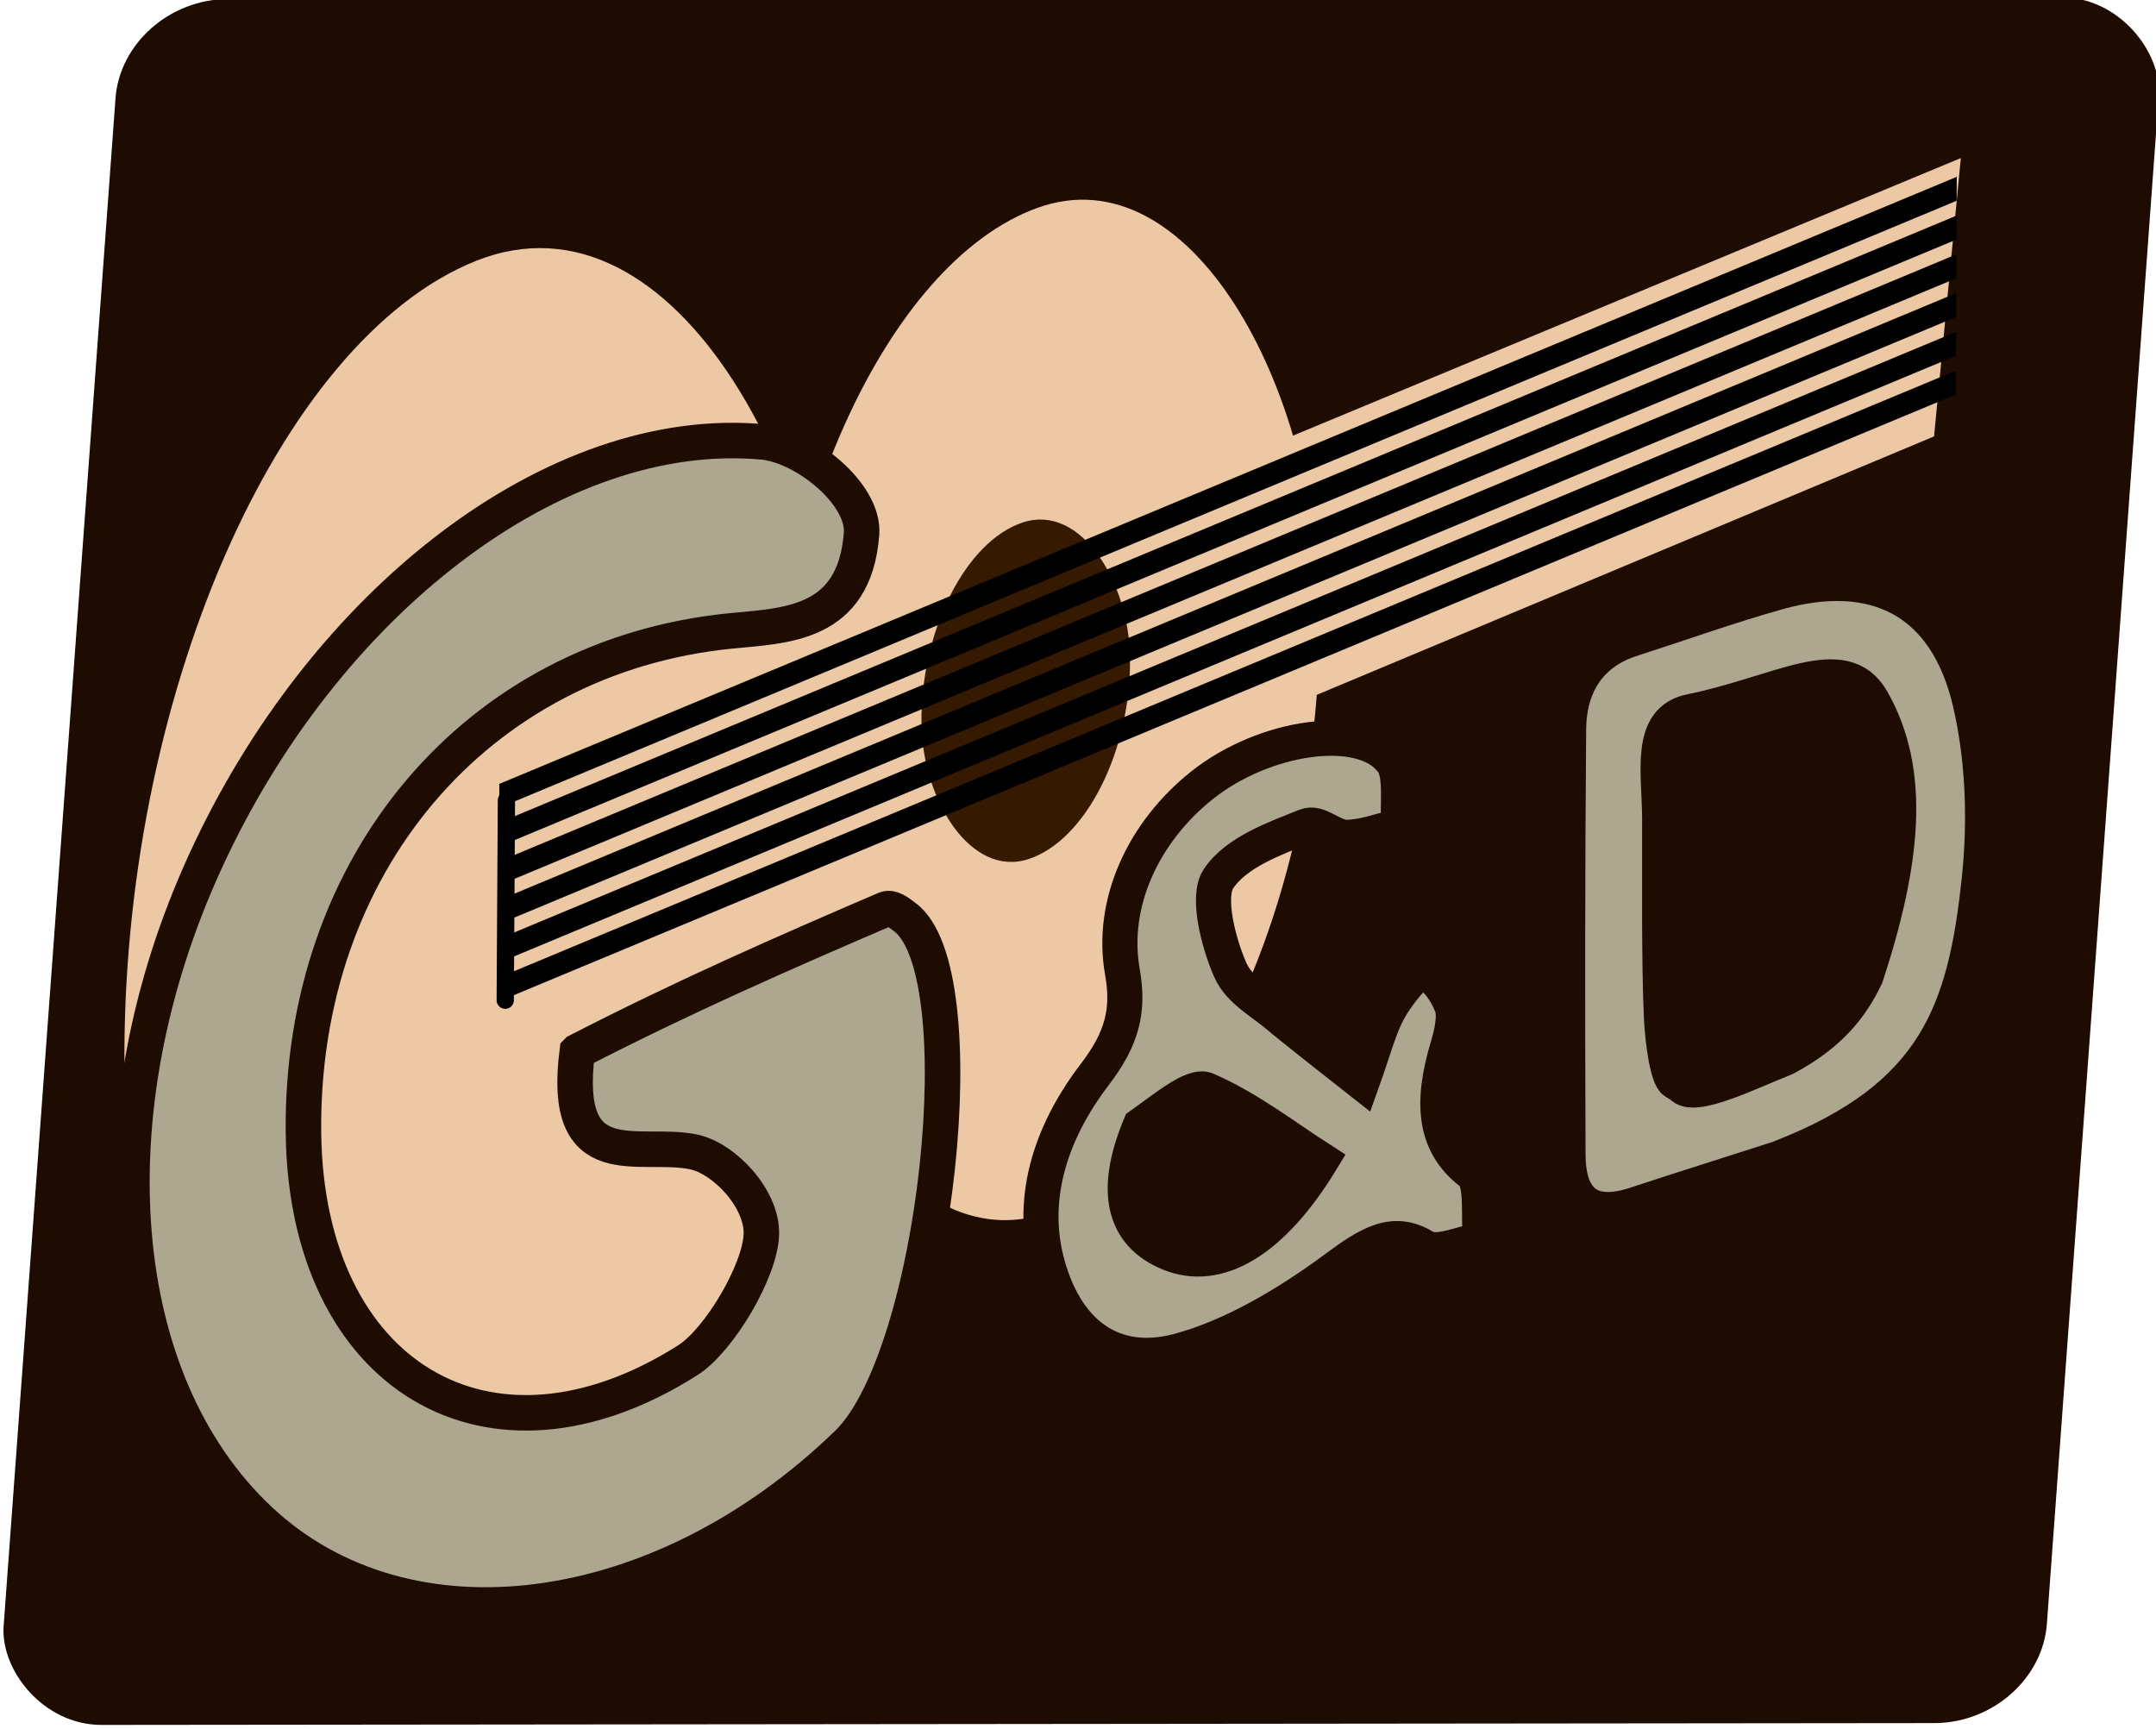 <?xml version="1.0" encoding="UTF-8" standalone="no"?>
<!-- Created with Inkscape (http://www.inkscape.org/) -->

<svg
   width="393.483"
   height="315.623"
   viewBox="0 0 104.109 83.509"
   version="1.1"
   id="svg1"
   xml:space="preserve"
   inkscape:version="1.3.1 (91b66b0783, 2023-11-16)"
   sodipodi:docname="logo-04.svg"
   xmlns:inkscape="http://www.inkscape.org/namespaces/inkscape"
   xmlns:sodipodi="http://sodipodi.sourceforge.net/DTD/sodipodi-0.dtd"
   xmlns="http://www.w3.org/2000/svg"
   xmlns:svg="http://www.w3.org/2000/svg"><sodipodi:namedview
     id="namedview1"
     pagecolor="#505050"
     bordercolor="#eeeeee"
     borderopacity="1"
     inkscape:showpageshadow="false"
     inkscape:pageopacity="0"
     inkscape:pagecheckerboard="0"
     inkscape:deskcolor="#505050"
     inkscape:document-units="px"
     inkscape:zoom="0.70593673"
     inkscape:cx="213.90019"
     inkscape:cy="-74.369271"
     inkscape:window-width="1920"
     inkscape:window-height="1027"
     inkscape:window-x="-8"
     inkscape:window-y="-8"
     inkscape:window-maximized="1"
     inkscape:current-layer="layer1"
     showgrid="false"
     showborder="true" /><defs
     id="defs1" /><g
     inkscape:label="Layer 1"
     inkscape:groupmode="layer"
     id="layer1"
     transform="matrix(9.58,0,0,9.58,-407.585,-1105.639)"><rect
       style="fill:#1e0c02;fill-opacity:1;stroke:none;stroke-width:0.371;stroke-linejoin:bevel;stroke-dasharray:none;stroke-opacity:1"
       id="rect11"
       width="10.299"
       height="8.726"
       x="51.618"
       y="115.806"
       transform="matrix(1,-0.001,-0.073,0.997,0,0)"
       ry="0.501"
       rx="0.53"
       inkscape:label="background" /><path
       id="rect10"
       style="fill:#edc8a5;fill-opacity:1;stroke-width:0.336;stroke-linejoin:bevel"
       inkscape:label="neck"
       d="m 48.274,117.935 4.155,-1.727 -0.135,1.403 -3.888,1.628 z"
       sodipodi:nodetypes="ccccc" /><rect
       style="fill:#edc8a5;fill-opacity:1;stroke:none;stroke-width:0.354;stroke-linejoin:bevel;stroke-opacity:1"
       id="rect4"
       width="3.905"
       height="6.723"
       x="44.699"
       y="133.94"
       ry="3.929"
       rx="3.637"
       transform="matrix(0.929,-0.369,0.012,1,0,0)"
       inkscape:label="halph body 1" /><rect
       style="fill:#edc8a5;fill-opacity:1;stroke:none;stroke-width:0.513;stroke-linejoin:bevel;stroke-dasharray:none;stroke-opacity:1"
       id="rect5"
       width="2.957"
       height="5.061"
       x="47.503"
       y="133.162"
       ry="2.996"
       rx="2.213"
       transform="matrix(0.94,-0.341,0.013,1,0,0)"
       inkscape:label="halph body 2" /><path
       id="path3"
       style="display:none;fill:#1e0c02;fill-opacity:0.277;stroke:#1e0c02;stroke-width:0.13;stroke-linecap:square;stroke-linejoin:round;stroke-dasharray:none;stroke-opacity:1"
       inkscape:label="G"
       d="m 46.696,119.826 c -0.1,1.572 -0.781,3.148 -1.728,3.61 -0.89,0.435 -1.765,-0.996 -1.785,-2.795 -0.02,-1.799 0.54,-3.346 1.377,-4.107 0.202,-0.184 0.606,-0.335 0.923,-0.281 0.279,0.048 0.524,0.267 0.684,0.502 0.194,0.284 0.387,0.699 0.438,1.084 l -0.669,0.212 c -0.11,-0.862 -0.43,-0.982 -0.642,-0.949 -0.607,0.224 -0.865,1.183 -0.952,1.764 -0.097,0.645 -0.212,1.395 -0.111,2.41 0.152,1.522 0.557,1.598 0.855,1.185 0.27,-0.375 0.759,-1.018 0.96,-2.383"
       sodipodi:nodetypes="csssascccsssc"
       transform="translate(-1.3120163e-6)" /><rect
       style="fill:#351900;fill-opacity:1;stroke:none;stroke-width:0.182;stroke-linejoin:bevel;stroke-dasharray:none;stroke-opacity:1"
       id="rect9"
       width="1.104"
       height="1.698"
       x="47.464"
       y="132.785"
       ry="1.005"
       rx="0.826"
       transform="matrix(0.952,-0.307,0.015,1,0,0)"
       inkscape:label="hole" /><g
       id="g8"
       transform="matrix(2.168,-0.593,-0.003,0.74,-61.241,61.729)"
       style="stroke-width:0.85"
       inkscape:label="strings"><rect
         style="fill:#000000;fill-opacity:1;stroke:none;stroke-width:0.078;stroke-linejoin:bevel;stroke-dasharray:none;stroke-opacity:1"
         id="rect1"
         width="3.673"
         height="0.163"
         x="53.357"
         y="137.955"
         transform="matrix(0.922,-0.387,0,1,0,0)"
         inkscape:label="string 6" /><rect
         style="fill:#000000;fill-opacity:1;stroke:none;stroke-width:0.078;stroke-linejoin:bevel;stroke-dasharray:none;stroke-opacity:1"
         id="rect2"
         width="3.673"
         height="0.163"
         x="53.357"
         y="138.219"
         transform="matrix(0.922,-0.387,0,1,0,0)"
         inkscape:label="string 5" /><rect
         style="fill:#000000;fill-opacity:1;stroke:none;stroke-width:0.078;stroke-linejoin:bevel;stroke-dasharray:none;stroke-opacity:1"
         id="rect3"
         width="3.673"
         height="0.163"
         x="53.357"
         y="138.483"
         transform="matrix(0.922,-0.387,0,1,0,0)"
         inkscape:label="string 4" /><rect
         style="fill:#000000;fill-opacity:1;stroke:none;stroke-width:0.078;stroke-linejoin:bevel;stroke-dasharray:none;stroke-opacity:1"
         id="rect6"
         width="3.673"
         height="0.163"
         x="53.357"
         y="138.747"
         transform="matrix(0.922,-0.387,0,1,0,0)"
         inkscape:label="string 3" /><rect
         style="fill:#000000;fill-opacity:1;stroke:none;stroke-width:0.078;stroke-linejoin:bevel;stroke-dasharray:none;stroke-opacity:1"
         id="rect7"
         width="3.673"
         height="0.163"
         x="53.357"
         y="139.011"
         transform="matrix(0.922,-0.387,0,1,0,0)"
         inkscape:label="string 2" /><rect
         style="fill:#000000;fill-opacity:1;stroke:none;stroke-width:0.078;stroke-linejoin:bevel;stroke-dasharray:none;stroke-opacity:1"
         id="rect8"
         width="3.673"
         height="0.163"
         x="53.357"
         y="139.275"
         transform="matrix(0.922,-0.387,0,1,0,0)"
         inkscape:label="string 1" /></g><g
       id="g9"
       transform="matrix(1.254,0,0,1.429,-20.42,-54.465)"
       inkscape:label="D"
       style="display:none"><path
         id="path4"
         style="display:inline;fill:#b49478;fill-opacity:1;stroke:#1e0c02;stroke-width:0.132;stroke-linecap:round;stroke-dasharray:none;stroke-opacity:1"
         inkscape:label="outer D"
         d="m 58.402,121.062 c -0.059,-0.702 -0.547,-0.912 -1.953,-0.536 0,0 0.043,0.37 0.076,0.803 0.029,0.375 -0.015,0.733 -0.03,1.082 -0.066,0.561 -0.035,0.259 -0.093,0.654 1.214,-0.493 1.511,-0.562 1.766,-0.866 0.21,-0.25 0.267,-0.746 0.234,-1.136 z"
         sodipodi:nodetypes="scsccsss" /><path
         id="path1"
         style="display:inline;fill:#1e0c02;fill-opacity:1;stroke:#010100;stroke-width:0.025;stroke-linecap:round"
         inkscape:label="inner D"
         d="m 56.866,122.489 c 0.868,-0.359 1.236,-0.395 1.179,-1.417 -0.068,-0.445 -0.507,-0.405 -1.142,-0.254 0.031,0.303 0.033,0.431 0.038,0.566 0.007,0.208 0.009,0.346 6.04e-4,0.544 -0.006,0.146 -0.051,0.483 -0.076,0.562 z"
         sodipodi:nodetypes="cccsscc" /></g><path
       style="fill:none;fill-opacity:1;stroke:#000000;stroke-width:0.087;stroke-linecap:round;stroke-dasharray:none;stroke-opacity:1"
       d="m 45.098,119.445 -0.006,1.008"
       id="path18"
       sodipodi:nodetypes="cc"
       inkscape:label="bridge" /><path
       style="font-size:5.302px;font-family:'Ink Free';-inkscape-font-specification:'Ink Free';display:none;fill:#b49478;stroke:#1e0c02;stroke-width:0.124;stroke-linecap:round;stroke-dasharray:none;stroke-opacity:1"
       d="m 50.07,120.63 c 0.027,0.085 0.043,0.199 0.046,0.343 0.006,0.143 -0.024,0.284 -0.091,0.422 -0.065,0.135 -0.184,0.226 -0.356,0.273 -0.199,0.055 -0.413,0.063 -0.642,0.024 -0.173,0.309 -0.444,0.514 -0.812,0.616 -0.232,0.064 -0.436,0.058 -0.611,-0.017 -0.172,-0.076 -0.289,-0.211 -0.352,-0.406 -0.05,-0.156 -0.042,-0.304 0.025,-0.445 0.068,-0.145 0.156,-0.267 0.261,-0.367 0.108,-0.104 0.23,-0.208 0.367,-0.313 -0.044,-0.169 -0.054,-0.353 -0.029,-0.551 0.024,-0.201 0.08,-0.376 0.166,-0.526 0.09,-0.151 0.202,-0.245 0.338,-0.282 0.087,-0.024 0.235,-0.02 0.337,0.018 0.109,0.042 0.17,0.101 0.205,0.162 0.084,0.147 0.099,0.303 0.007,0.55 -0.098,0.257 -0.191,0.417 -0.365,0.67 -0.078,0.128 -0.227,0.321 -0.115,0.42 0.004,0.009 0.193,0.19 0.376,0.238 0.038,-0.075 0.068,-0.16 0.09,-0.256 0.018,-0.088 0.032,-0.178 0.041,-0.27 0.009,-0.095 0.012,-0.162 0.009,-0.201 -0.002,-0.018 -0.005,-0.04 -0.007,-0.067 -0.003,-0.03 0.024,-0.075 0.055,-0.091 0.033,-0.017 0.066,-0.008 0.08,-0.008 0.022,8e-4 0.039,0.005 0.063,0.029 0.023,0.021 0.038,0.043 0.046,0.066 0.02,0.062 0.028,0.163 0.023,0.303 -0.005,0.137 -0.021,0.258 -0.046,0.363 -0.018,0.076 -0.035,0.136 -0.051,0.18 0.183,0.018 0.347,0.007 0.491,-0.034 0.163,-0.045 0.266,-0.138 0.309,-0.279 0.045,-0.145 0.063,-0.307 0.051,-0.485 -1.2e-5,-0.031 2.79e-4,-0.056 8.53e-4,-0.074 0.003,-0.022 0.009,-0.035 0.018,-0.037 0.012,-0.003 0.026,-7.9e-4 0.042,0.008 0.015,0.005 0.024,0.013 0.028,0.025 z m -1.505,-1.033 c -0.042,-0.035 -0.078,-0.04 -0.138,-0.022 -0.099,0.029 -0.178,0.091 -0.243,0.226 -0.063,0.131 -0.103,0.278 -0.12,0.439 -0.018,0.159 -0.013,0.284 0.017,0.374 0.14,-0.137 0.267,-0.304 0.381,-0.502 0.072,-0.124 0.221,-0.417 0.104,-0.515 z m -0.256,1.776 c -0.084,-0.078 -0.124,-0.154 -0.135,-0.155 -0.109,0.071 -0.029,0.019 -0.126,0.091 -0.05,0.037 -0.109,0.074 -0.218,0.204 -0.11,0.132 -0.144,0.217 -0.136,0.288 0.013,0.117 0.03,0.189 0.111,0.247 0.087,0.044 0.128,0.058 0.264,0.033 0.158,-0.03 0.275,-0.099 0.373,-0.172 0.1,-0.077 0.251,-0.152 0.327,-0.253 -0.241,-0.06 -0.313,-0.162 -0.461,-0.284 -3e-6,0 -6e-6,-1e-5 -6e-6,-1e-5 z"
       id="text9"
       aria-label="&amp;"
       sodipodi:nodetypes="cccscscscccccssscccccccccscscccscccsccccscccccscssscsccsss"
       inkscape:label="&amp;"
       inkscape:transform-center-x="2.4737482"
       inkscape:transform-center-y="0.88139232" /><path
       fill="#343434"
       opacity="1"
       stroke="none"
       d="m 51.525,121.246 c -0.263,0.085 -0.498,0.158 -0.734,0.236 -0.214,0.071 -0.341,0.002 -0.342,-0.251 -0.003,-0.713 -0.003,-1.428 0.003,-2.144 0.002,-0.231 0.114,-0.389 0.318,-0.454 0.245,-0.079 0.491,-0.167 0.736,-0.236 0.493,-0.138 0.85,0.042 0.97,0.555 0.063,0.269 0.079,0.584 0.046,0.891 -0.07,0.664 -0.217,1.097 -0.998,1.402 m -0.503,-0.36 c 0.058,0.073 0.332,-0.064 0.525,-0.141 0.214,-0.115 0.327,-0.247 0.405,-0.412 0.19,-0.581 0.236,-1.031 0.03,-1.392 -0.143,-0.251 -0.465,-0.033 -0.914,0.058 -0.215,0.043 -0.157,0.304 -0.156,0.537 7.09e-4,0.279 -0.004,0.726 0.009,1.004 0.006,0.126 0.031,0.303 0.067,0.325 z"
       id="path5"
       style="font-variation-settings:normal;opacity:1;vector-effect:none;fill:#aea78f;fill-opacity:1;stroke:#1e0c02;stroke-width:0.177;stroke-linecap:round;stroke-linejoin:miter;stroke-miterlimit:4;stroke-dasharray:none;stroke-dashoffset:0;stroke-opacity:1;-inkscape-stroke:none;stop-color:#000000;stop-opacity:1"
       sodipodi:nodetypes="cccccccccccccssccc" /><path
       fill="#343434"
       opacity="1"
       stroke="none"
       d="m 49.014,120.555 c 0.13,0.105 0.246,0.196 0.396,0.314 0.062,-0.173 0.087,-0.279 0.138,-0.37 0.042,-0.076 0.141,-0.199 0.168,-0.19 0.065,0.021 0.117,0.096 0.147,0.172 0.019,0.048 6.96e-4,0.137 -0.02,0.205 -0.086,0.285 -0.07,0.494 0.119,0.638 0.059,0.045 0.033,0.222 0.046,0.339 -0.096,0.013 -0.217,0.075 -0.283,0.034 -0.156,-0.094 -0.277,-0.02 -0.453,0.111 -0.249,0.184 -0.528,0.345 -0.79,0.414 -0.326,0.085 -0.558,-0.089 -0.655,-0.43 -0.091,-0.321 8.85e-4,-0.656 0.237,-0.965 0.136,-0.178 0.174,-0.32 0.139,-0.516 -0.062,-0.347 0.106,-0.707 0.402,-0.942 0.313,-0.249 0.81,-0.323 0.959,-0.117 0.048,0.067 0.023,0.214 0.032,0.324 -0.089,0.021 -0.181,0.056 -0.265,0.056 -0.073,-0.002 -0.139,-0.082 -0.203,-0.057 -0.154,0.062 -0.35,0.13 -0.441,0.266 -0.061,0.092 0.002,0.328 0.059,0.458 0.049,0.112 0.167,0.165 0.269,0.257 m -0.722,0.528 c -0.138,0.33 -0.087,0.551 0.15,0.646 0.237,0.095 0.51,-0.053 0.764,-0.471 -0.187,-0.12 -0.371,-0.264 -0.58,-0.354 -0.067,-0.029 -0.202,0.085 -0.334,0.179 z"
       id="path6"
       style="font-variation-settings:normal;opacity:1;vector-effect:none;fill:#aea78f;fill-opacity:1;stroke:#1e0c02;stroke-width:0.177;stroke-linecap:round;stroke-linejoin:miter;stroke-miterlimit:4;stroke-dasharray:none;stroke-dashoffset:0;stroke-opacity:1;-inkscape-stroke:none;stop-color:#000000;stop-opacity:1"
       inkscape:label="new &amp;" /><path
       fill="#343434"
       opacity="1"
       stroke="none"
       d="m 45.456,120.711 c 0.528,-0.272 1.04,-0.497 1.553,-0.717 0.029,-0.012 0.065,0.016 0.093,0.037 0.376,0.265 0.166,2.219 -0.284,2.656 -0.943,0.915 -2.223,1.082 -2.965,0.385 -0.741,-0.696 -0.853,-2.047 -0.275,-3.313 0.599,-1.312 1.766,-2.217 2.814,-2.12 0.212,0.021 0.512,0.263 0.496,0.464 -0.036,0.462 -0.384,0.461 -0.664,0.489 -1.278,0.129 -2.166,1.179 -2.149,2.534 0.016,1.217 0.933,1.779 1.937,1.142 0.159,-0.101 0.365,-0.45 0.371,-0.634 0.006,-0.179 -0.186,-0.385 -0.345,-0.417 -0.276,-0.055 -0.664,0.131 -0.583,-0.505 z"
       id="path7"
       style="font-variation-settings:normal;opacity:1;vector-effect:none;fill:#aea78f;fill-opacity:1;stroke:#1e0c02;stroke-width:0.179;stroke-linecap:round;stroke-linejoin:miter;stroke-miterlimit:4;stroke-dasharray:none;stroke-dashoffset:0;stroke-opacity:1;-inkscape-stroke:none;stop-color:#000000;stop-opacity:1"
       inkscape:label="new G" /></g></svg>
